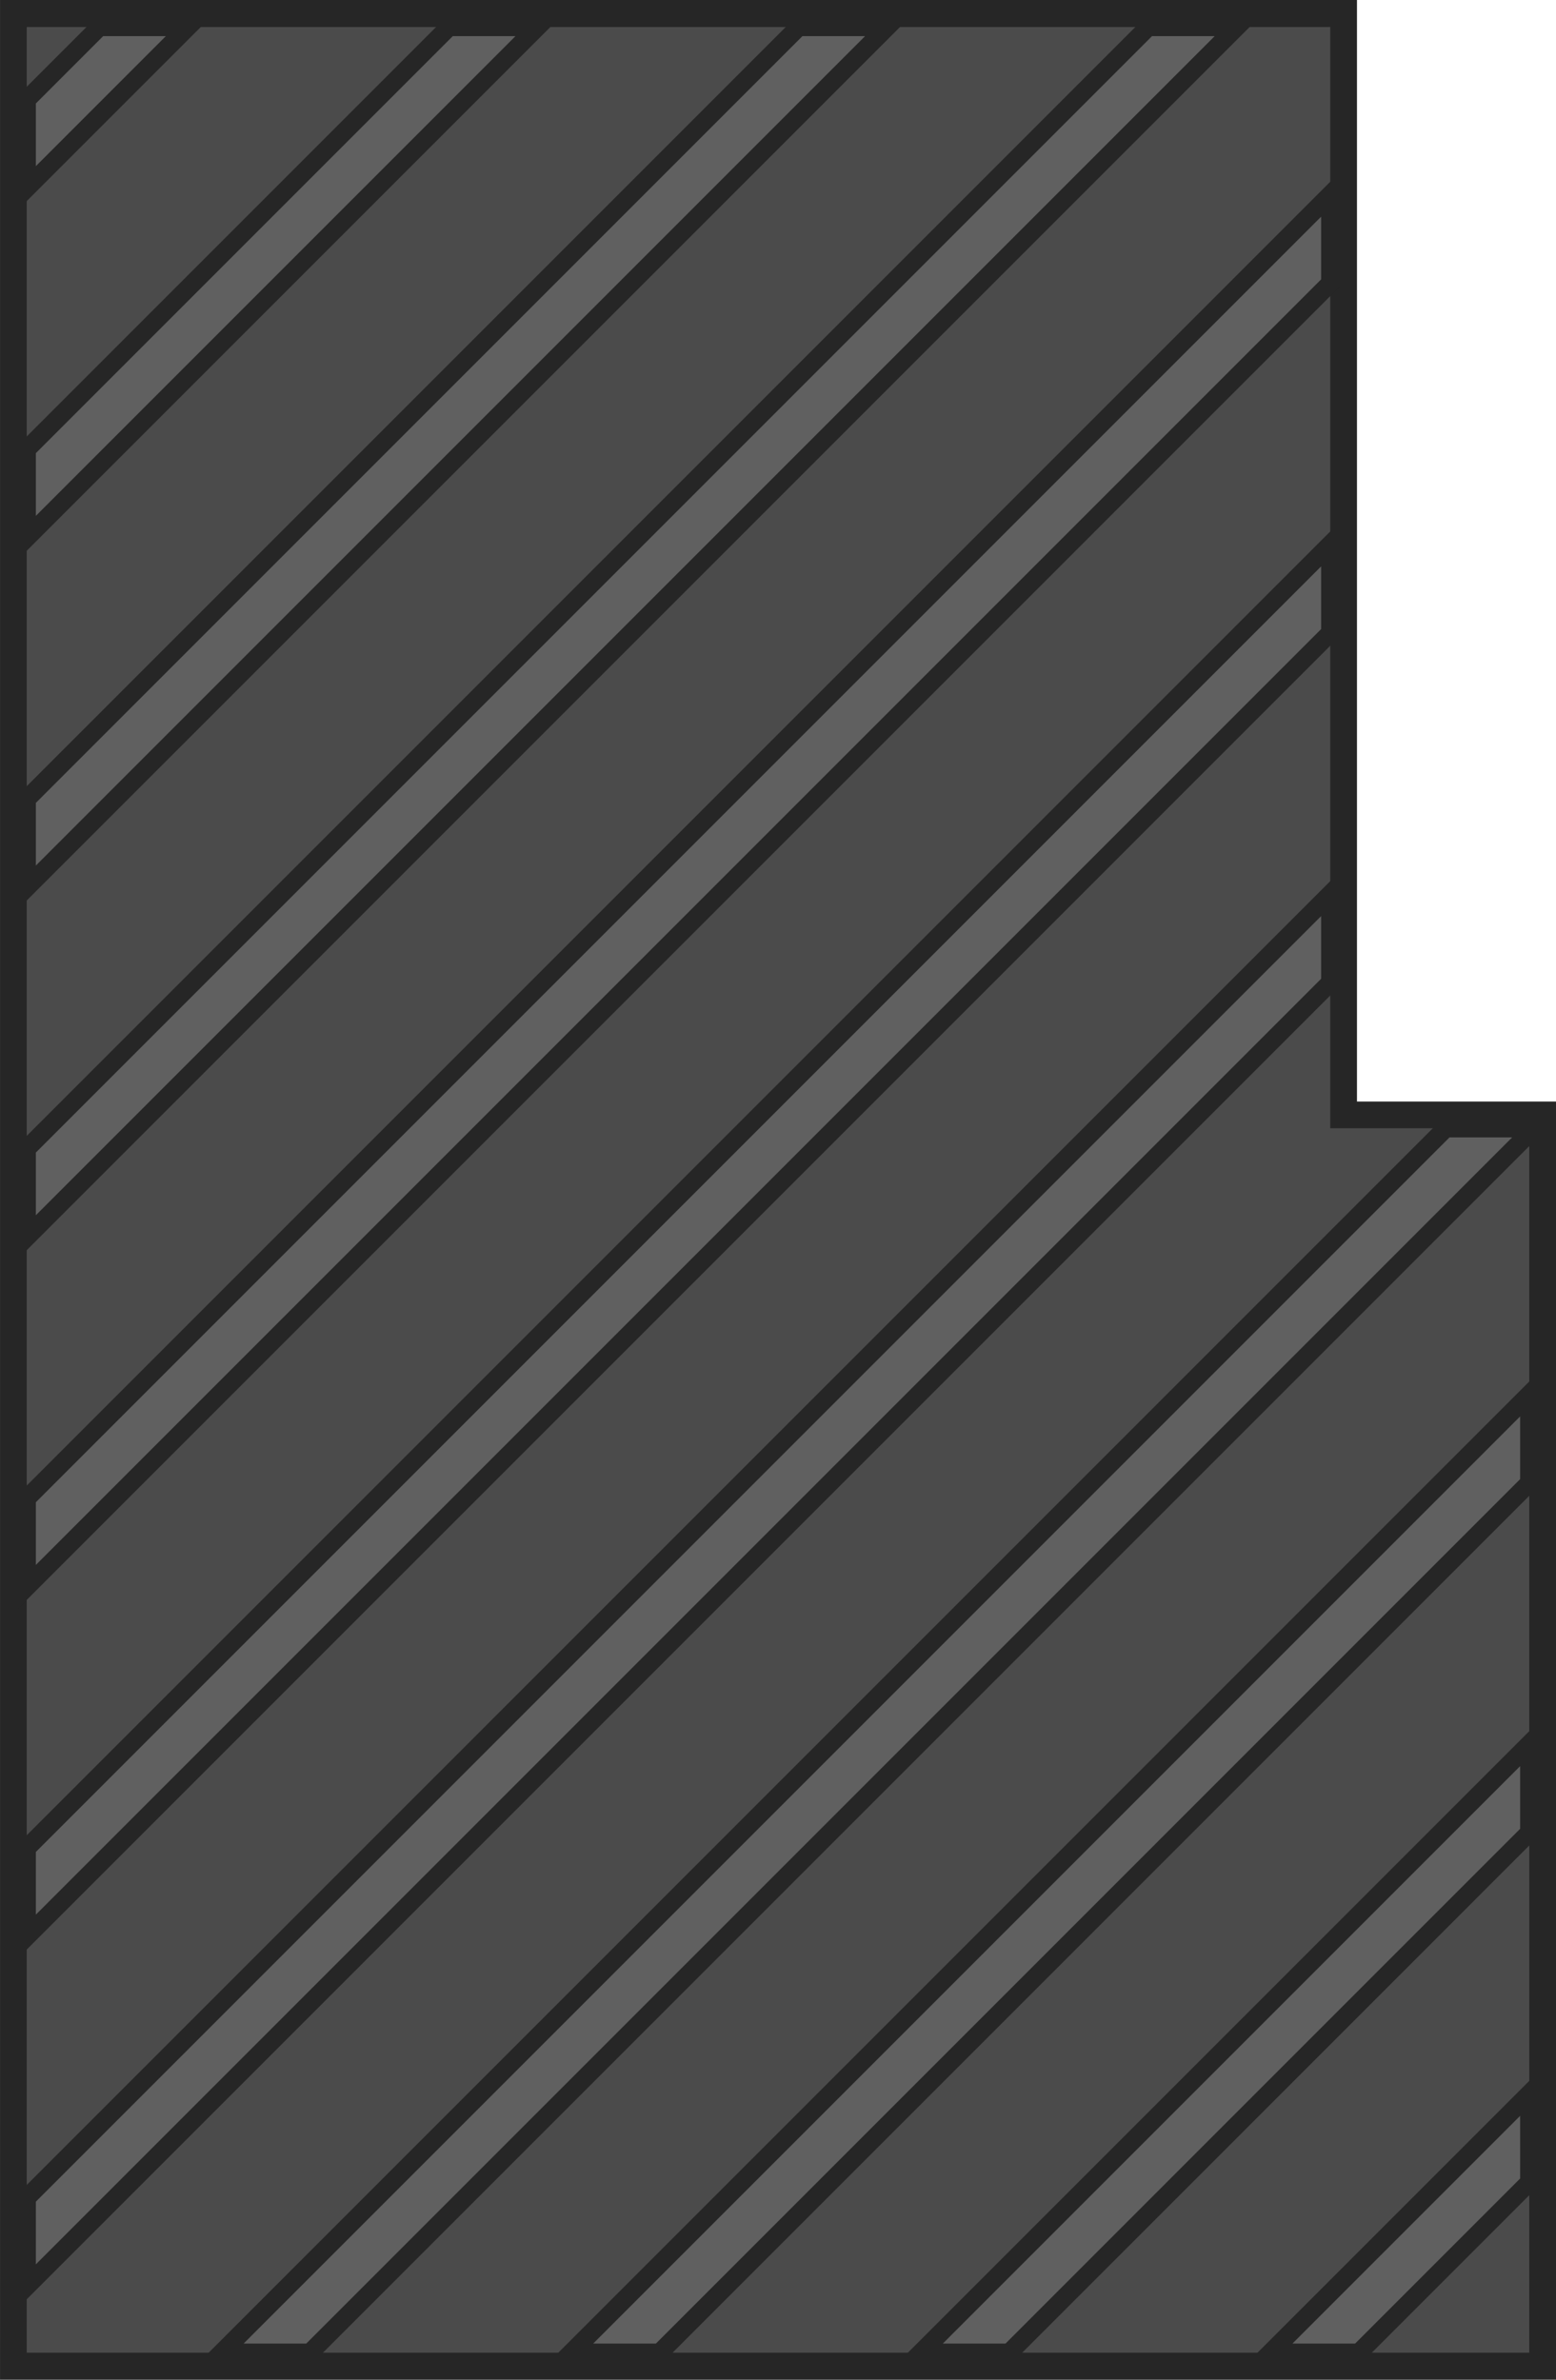 <?xml version="1.0" encoding="UTF-8" standalone="no"?>
<!-- Created with Inkscape (http://www.inkscape.org/) -->

<svg
   width="322.057"
   height="492.436"
   viewBox="0 0 85.211 130.29"
   version="1.1"
   id="svg1"
   inkscape:export-filename="23.svg"
   inkscape:export-xdpi="96"
   inkscape:export-ydpi="96"
   sodipodi:docname="blue_house_mini_vault_ceiling.svg"
   inkscape:version="1.3.2 (1:1.3.2+202311252150+091e20ef0f)"
   xmlns:inkscape="http://www.inkscape.org/namespaces/inkscape"
   xmlns:sodipodi="http://sodipodi.sourceforge.net/DTD/sodipodi-0.dtd"
   xmlns="http://www.w3.org/2000/svg"
   xmlns:svg="http://www.w3.org/2000/svg">
  <sodipodi:namedview
     id="namedview1"
     pagecolor="#ffffff"
     bordercolor="#000000"
     borderopacity="0.25"
     inkscape:showpageshadow="2"
     inkscape:pageopacity="0.0"
     inkscape:pagecheckerboard="0"
     inkscape:deskcolor="#d1d1d1"
     inkscape:document-units="px"
     inkscape:zoom="1.4142136"
     inkscape:cx="200.81832"
     inkscape:cy="191.97949"
     inkscape:window-width="2560"
     inkscape:window-height="1368"
     inkscape:window-x="0"
     inkscape:window-y="0"
     inkscape:window-maximized="1"
     inkscape:current-layer="layer1" />
  <defs
     id="defs1">
    <pattern
       patternUnits="userSpaceOnUse"
       width="1233.415"
       height="1237.102"
       patternTransform="translate(16864.689,10769.01)"
       preserveAspectRatio="xMidYMid"
       id="pattern66-6-5-2"
       inkscape:label="pattern66">
      <g
         id="g17-4-32-0-3-0-7"
         transform="matrix(0.873,0,0,0.873,-2890.448,-3699.547)"
         style="fill:#4d4d4d;fill-opacity:1;stroke:#404040;stroke-width:7;stroke-dasharray:none;stroke-opacity:1">
        <g
           id="g16-5-8-8-64-6-6"
           transform="translate(359.491,-257.628)"
           style="fill:#4d4d4d;fill-opacity:1;stroke:#404040;stroke-width:7;stroke-dasharray:none;stroke-opacity:1">
          <g
             id="g14-7-3-0-5-6"
             transform="translate(-38.056,-24.312)"
             style="fill:#4d4d4d;fill-opacity:1;stroke:#404040;stroke-width:7;stroke-dasharray:none;stroke-opacity:1">
            <g
               id="g13-1-7-8-3-2"
               transform="translate(355.644)"
               style="fill:#4d4d4d;fill-opacity:1;stroke:#404040;stroke-width:7;stroke-dasharray:none;stroke-opacity:1">
              <g
                 id="g9-06-09-1-1-4"
                 transform="translate(-351.644,351.425)"
                 style="fill:#4d4d4d;fill-opacity:1;stroke:#404040;stroke-width:7;stroke-dasharray:none;stroke-opacity:1">
                <rect
                   style="fill:#4d4d4d;fill-opacity:1;stroke:#404040;stroke-width:7;stroke-linecap:square;stroke-linejoin:miter;stroke-dasharray:none;stroke-opacity:1"
                   id="rect3-03-3-9-0-0"
                   width="171.056"
                   height="171.056"
                   x="3872"
                   y="4527" />
                <rect
                   style="fill:#4d4d4d;fill-opacity:1;stroke:#404040;stroke-width:7;stroke-linecap:square;stroke-linejoin:miter;stroke-dasharray:none;stroke-opacity:1"
                   id="rect3-4-35-9-5-1-9"
                   width="171.056"
                   height="171.056"
                   x="3696"
                   y="4527" />
                <rect
                   style="fill:#4d4d4d;fill-opacity:1;stroke:#404040;stroke-width:7;stroke-linecap:square;stroke-linejoin:miter;stroke-dasharray:none;stroke-opacity:1"
                   id="rect3-0-0-3-5-9-5"
                   width="171.056"
                   height="171.056"
                   x="3872"
                   y="4704.056" />
                <rect
                   style="fill:#4d4d4d;fill-opacity:1;stroke:#404040;stroke-width:7;stroke-linecap:square;stroke-linejoin:miter;stroke-dasharray:none;stroke-opacity:1"
                   id="rect3-4-0-2-8-1-5-5"
                   width="171.056"
                   height="171.056"
                   x="3696"
                   y="4704.056" />
              </g>
              <g
                 id="g9-0-3-6-7-7-5"
                 transform="translate(-351.644,-2.688)"
                 style="fill:#4d4d4d;fill-opacity:1;stroke:#404040;stroke-width:7;stroke-dasharray:none;stroke-opacity:1">
                <rect
                   style="fill:#4d4d4d;fill-opacity:1;stroke:#404040;stroke-width:7;stroke-linecap:square;stroke-linejoin:miter;stroke-dasharray:none;stroke-opacity:1"
                   id="rect3-2-2-5-78-6-1"
                   width="171.056"
                   height="171.056"
                   x="3872"
                   y="4527" />
                <rect
                   style="fill:#4d4d4d;fill-opacity:1;stroke:#404040;stroke-width:7;stroke-linecap:square;stroke-linejoin:miter;stroke-dasharray:none;stroke-opacity:1"
                   id="rect3-4-3-71-5-0-8-3"
                   width="171.056"
                   height="171.056"
                   x="3696"
                   y="4527" />
                <rect
                   style="fill:#4d4d4d;fill-opacity:1;stroke:#404040;stroke-width:7;stroke-linecap:square;stroke-linejoin:miter;stroke-dasharray:none;stroke-opacity:1"
                   id="rect3-0-7-00-1-4-5-8"
                   width="171.056"
                   height="171.056"
                   x="3872"
                   y="4704.056" />
                <rect
                   style="fill:#4d4d4d;fill-opacity:1;stroke:#404040;stroke-width:7;stroke-linecap:square;stroke-linejoin:miter;stroke-dasharray:none;stroke-opacity:1"
                   id="rect3-4-0-1-97-60-4-4-4"
                   width="171.056"
                   height="171.056"
                   x="3696"
                   y="4704.056" />
              </g>
            </g>
            <g
               id="g12-1-0-5-53-7-8"
               transform="translate(0,833.537)"
               style="fill:#4d4d4d;fill-opacity:1;stroke:#404040;stroke-width:7;stroke-dasharray:none;stroke-opacity:1">
              <g
                 id="g9-5-7-88-9-9-5"
                 transform="translate(4,226.112)"
                 style="fill:#4d4d4d;fill-opacity:1;stroke:#404040;stroke-width:7;stroke-dasharray:none;stroke-opacity:1">
                <rect
                   style="fill:#4d4d4d;fill-opacity:1;stroke:#404040;stroke-width:7;stroke-linecap:square;stroke-linejoin:miter;stroke-dasharray:none;stroke-opacity:1"
                   id="rect3-7-4-7-6-6-4"
                   width="171.056"
                   height="171.056"
                   x="3872"
                   y="4527" />
                <rect
                   style="fill:#4d4d4d;fill-opacity:1;stroke:#404040;stroke-width:7;stroke-linecap:square;stroke-linejoin:miter;stroke-dasharray:none;stroke-opacity:1"
                   id="rect3-4-34-5-2-5-6-5"
                   width="171.056"
                   height="171.056"
                   x="3696"
                   y="4527" />
                <rect
                   style="fill:#4d4d4d;fill-opacity:1;stroke:#404040;stroke-width:7;stroke-linecap:square;stroke-linejoin:miter;stroke-dasharray:none;stroke-opacity:1"
                   id="rect3-0-3-1-1-3-6-6"
                   width="171.056"
                   height="171.056"
                   x="3872"
                   y="4704.056" />
                <rect
                   style="fill:#4d4d4d;fill-opacity:1;stroke:#404040;stroke-width:7;stroke-linecap:square;stroke-linejoin:miter;stroke-dasharray:none;stroke-opacity:1"
                   id="rect3-4-0-0-78-7-7-6-6"
                   width="171.056"
                   height="171.056"
                   x="3696"
                   y="4704.056" />
              </g>
              <g
                 id="g9-0-4-2-7-2-7-0"
                 transform="translate(4,-128)"
                 style="fill:#4d4d4d;fill-opacity:1;stroke:#404040;stroke-width:7;stroke-dasharray:none;stroke-opacity:1">
                <rect
                   style="fill:#4d4d4d;fill-opacity:1;stroke:#404040;stroke-width:7;stroke-linecap:square;stroke-linejoin:miter;stroke-dasharray:none;stroke-opacity:1"
                   id="rect3-2-8-5-4-1-0-3"
                   width="171.056"
                   height="171.056"
                   x="3872"
                   y="4527" />
                <rect
                   style="fill:#4d4d4d;fill-opacity:1;stroke:#404040;stroke-width:7;stroke-linecap:square;stroke-linejoin:miter;stroke-dasharray:none;stroke-opacity:1"
                   id="rect3-4-3-7-4-50-8-4-8"
                   width="171.056"
                   height="171.056"
                   x="3696"
                   y="4527" />
                <rect
                   style="fill:#4d4d4d;fill-opacity:1;stroke:#404040;stroke-width:7;stroke-linecap:square;stroke-linejoin:miter;stroke-dasharray:none;stroke-opacity:1"
                   id="rect3-0-7-5-5-7-4-1-0"
                   width="171.056"
                   height="171.056"
                   x="3872"
                   y="4704.056" />
                <rect
                   style="fill:#4d4d4d;fill-opacity:1;stroke:#404040;stroke-width:7;stroke-linecap:square;stroke-linejoin:miter;stroke-dasharray:none;stroke-opacity:1"
                   id="rect3-4-0-1-9-30-6-2-0-9"
                   width="171.056"
                   height="171.056"
                   x="3696"
                   y="4704.056" />
              </g>
            </g>
          </g>
          <g
             id="g14-3-1-5-1-8-0"
             transform="translate(315,-24.312)"
             style="fill:#4d4d4d;fill-opacity:1;stroke:#404040;stroke-width:7;stroke-dasharray:none;stroke-opacity:1">
            <g
               id="g13-9-9-36-0-1-7"
               transform="translate(355.644)"
               style="fill:#4d4d4d;fill-opacity:1;stroke:#404040;stroke-width:7;stroke-dasharray:none;stroke-opacity:1">
              <g
                 id="g9-7-4-5-6-4-9"
                 transform="translate(-351.644,351.425)"
                 style="fill:#4d4d4d;fill-opacity:1;stroke:#404040;stroke-width:7;stroke-dasharray:none;stroke-opacity:1">
                <rect
                   style="fill:#4d4d4d;fill-opacity:1;stroke:#404040;stroke-width:7;stroke-linecap:square;stroke-linejoin:miter;stroke-dasharray:none;stroke-opacity:1"
                   id="rect3-79-5-0-0-8-8"
                   width="171.056"
                   height="171.056"
                   x="3872"
                   y="4527" />
                <rect
                   style="fill:#4d4d4d;fill-opacity:1;stroke:#404040;stroke-width:7;stroke-linecap:square;stroke-linejoin:miter;stroke-dasharray:none;stroke-opacity:1"
                   id="rect3-4-5-9-2-3-8-7"
                   width="171.056"
                   height="171.056"
                   x="3696"
                   y="4527" />
                <rect
                   style="fill:#4d4d4d;fill-opacity:1;stroke:#404040;stroke-width:7;stroke-linecap:square;stroke-linejoin:miter;stroke-dasharray:none;stroke-opacity:1"
                   id="rect3-0-33-3-5-7-4-7"
                   width="171.056"
                   height="171.056"
                   x="3872"
                   y="4704.056" />
                <rect
                   style="fill:#4d4d4d;fill-opacity:1;stroke:#404040;stroke-width:7;stroke-linecap:square;stroke-linejoin:miter;stroke-dasharray:none;stroke-opacity:1"
                   id="rect3-4-0-3-9-3-8-5-0"
                   width="171.056"
                   height="171.056"
                   x="3696"
                   y="4704.056" />
              </g>
              <g
                 id="g9-0-8-6-5-4-7-1"
                 transform="translate(-351.644,-2.688)"
                 style="fill:#4d4d4d;fill-opacity:1;stroke:#404040;stroke-width:7;stroke-dasharray:none;stroke-opacity:1">
                <rect
                   style="fill:#4d4d4d;fill-opacity:1;stroke:#404040;stroke-width:7;stroke-linecap:square;stroke-linejoin:miter;stroke-dasharray:none;stroke-opacity:1"
                   id="rect3-2-5-6-2-7-9-1"
                   width="171.056"
                   height="171.056"
                   x="3872"
                   y="4527" />
                <rect
                   style="fill:#4d4d4d;fill-opacity:1;stroke:#404040;stroke-width:7;stroke-linecap:square;stroke-linejoin:miter;stroke-dasharray:none;stroke-opacity:1"
                   id="rect3-4-3-8-4-9-9-8-1"
                   width="171.056"
                   height="171.056"
                   x="3696"
                   y="4527" />
                <rect
                   style="fill:#4d4d4d;fill-opacity:1;stroke:#404040;stroke-width:7;stroke-linecap:square;stroke-linejoin:miter;stroke-dasharray:none;stroke-opacity:1"
                   id="rect3-0-7-9-0-0-5-4-8"
                   width="171.056"
                   height="171.056"
                   x="3872"
                   y="4704.056" />
                <rect
                   style="fill:#4d4d4d;fill-opacity:1;stroke:#404040;stroke-width:7;stroke-linecap:square;stroke-linejoin:miter;stroke-dasharray:none;stroke-opacity:1"
                   id="rect3-4-0-1-6-8-37-3-5-2"
                   width="171.056"
                   height="171.056"
                   x="3696"
                   y="4704.056" />
              </g>
            </g>
            <g
               id="g12-0-2-6-3-8-9"
               transform="translate(0,833.537)"
               style="fill:#4d4d4d;fill-opacity:1;stroke:#404040;stroke-width:7;stroke-dasharray:none;stroke-opacity:1">
              <g
                 id="g9-5-4-0-3-6-8-2"
                 transform="translate(4,226.112)"
                 style="fill:#4d4d4d;fill-opacity:1;stroke:#404040;stroke-width:7;stroke-dasharray:none;stroke-opacity:1">
                <rect
                   style="fill:#4d4d4d;fill-opacity:1;stroke:#404040;stroke-width:7;stroke-linecap:square;stroke-linejoin:miter;stroke-dasharray:none;stroke-opacity:1"
                   id="rect3-7-2-6-3-0-9-6"
                   width="171.056"
                   height="171.056"
                   x="3872"
                   y="4527" />
                <rect
                   style="fill:#4d4d4d;fill-opacity:1;stroke:#404040;stroke-width:7;stroke-linecap:square;stroke-linejoin:miter;stroke-dasharray:none;stroke-opacity:1"
                   id="rect3-4-34-3-0-6-8-4-9"
                   width="171.056"
                   height="171.056"
                   x="3696"
                   y="4527" />
                <rect
                   style="fill:#4d4d4d;fill-opacity:1;stroke:#404040;stroke-width:7;stroke-linecap:square;stroke-linejoin:miter;stroke-dasharray:none;stroke-opacity:1"
                   id="rect3-0-3-3-7-2-9-7-6"
                   width="171.056"
                   height="171.056"
                   x="3872"
                   y="4704.056" />
                <rect
                   style="fill:#4d4d4d;fill-opacity:1;stroke:#404040;stroke-width:7;stroke-linecap:square;stroke-linejoin:miter;stroke-dasharray:none;stroke-opacity:1"
                   id="rect3-4-0-0-7-2-6-7-0-4"
                   width="171.056"
                   height="171.056"
                   x="3696"
                   y="4704.056" />
              </g>
              <g
                 id="g9-0-4-0-9-2-4-4-8"
                 transform="translate(4,-128)"
                 style="fill:#4d4d4d;fill-opacity:1;stroke:#404040;stroke-width:7;stroke-dasharray:none;stroke-opacity:1">
                <rect
                   style="fill:#4d4d4d;fill-opacity:1;stroke:#404040;stroke-width:7;stroke-linecap:square;stroke-linejoin:miter;stroke-dasharray:none;stroke-opacity:1"
                   id="rect3-2-8-0-8-8-5-0-7"
                   width="171.056"
                   height="171.056"
                   x="3872"
                   y="4527" />
                <rect
                   style="fill:#4d4d4d;fill-opacity:1;stroke:#404040;stroke-width:7;stroke-linecap:square;stroke-linejoin:miter;stroke-dasharray:none;stroke-opacity:1"
                   id="rect3-4-3-7-1-1-1-9-6-3"
                   width="171.056"
                   height="171.056"
                   x="3696"
                   y="4527" />
                <rect
                   style="fill:#4d4d4d;fill-opacity:1;stroke:#404040;stroke-width:7;stroke-linecap:square;stroke-linejoin:miter;stroke-dasharray:none;stroke-opacity:1"
                   id="rect3-0-7-5-0-1-6-7-5-4"
                   width="171.056"
                   height="171.056"
                   x="3872"
                   y="4704.056" />
                <rect
                   style="fill:#4d4d4d;fill-opacity:1;stroke:#404040;stroke-width:7;stroke-linecap:square;stroke-linejoin:miter;stroke-dasharray:none;stroke-opacity:1"
                   id="rect3-4-0-1-9-3-6-4-5-3-7"
                   width="171.056"
                   height="171.056"
                   x="3696"
                   y="4704.056" />
              </g>
            </g>
          </g>
        </g>
        <g
           id="g15-1-9-7-8-9"
           transform="translate(-1070.678,-341.628)"
           style="fill:#4d4d4d;fill-opacity:1;stroke:#404040;stroke-width:7;stroke-dasharray:none;stroke-opacity:1">
          <g
             id="g14-36-1-2-4-5-0"
             transform="translate(686,59.688)"
             style="fill:#4d4d4d;fill-opacity:1;stroke:#404040;stroke-width:7;stroke-dasharray:none;stroke-opacity:1">
            <g
               id="g13-0-8-69-5-1-6"
               transform="translate(355.644)"
               style="fill:#4d4d4d;fill-opacity:1;stroke:#404040;stroke-width:7;stroke-dasharray:none;stroke-opacity:1">
              <g
                 id="g9-4-1-6-8-2-0"
                 transform="translate(-351.644,351.425)"
                 style="fill:#4d4d4d;fill-opacity:1;stroke:#404040;stroke-width:7;stroke-dasharray:none;stroke-opacity:1">
                <rect
                   style="fill:#4d4d4d;fill-opacity:1;stroke:#404040;stroke-width:7;stroke-linecap:square;stroke-linejoin:miter;stroke-dasharray:none;stroke-opacity:1"
                   id="rect3-09-1-4-7-4-6"
                   width="171.056"
                   height="171.056"
                   x="3872"
                   y="4527" />
                <rect
                   style="fill:#4d4d4d;fill-opacity:1;stroke:#404040;stroke-width:7;stroke-linecap:square;stroke-linejoin:miter;stroke-dasharray:none;stroke-opacity:1"
                   id="rect3-4-2-5-5-9-6-0"
                   width="171.056"
                   height="171.056"
                   x="3696"
                   y="4527" />
                <rect
                   style="fill:#4d4d4d;fill-opacity:1;stroke:#404040;stroke-width:7;stroke-linecap:square;stroke-linejoin:miter;stroke-dasharray:none;stroke-opacity:1"
                   id="rect3-0-4-0-5-5-7-2"
                   width="171.056"
                   height="171.056"
                   x="3872"
                   y="4704.056" />
                <rect
                   style="fill:#4d4d4d;fill-opacity:1;stroke:#404040;stroke-width:7;stroke-linecap:square;stroke-linejoin:miter;stroke-dasharray:none;stroke-opacity:1"
                   id="rect3-4-0-9-0-83-9-5-5"
                   width="171.056"
                   height="171.056"
                   x="3696"
                   y="4704.056" />
              </g>
              <g
                 id="g9-0-2-8-3-6-5-2"
                 transform="translate(-351.644,-2.688)"
                 style="fill:#4d4d4d;fill-opacity:1;stroke:#404040;stroke-width:7;stroke-dasharray:none;stroke-opacity:1">
                <rect
                   style="fill:#4d4d4d;fill-opacity:1;stroke:#404040;stroke-width:7;stroke-linecap:square;stroke-linejoin:miter;stroke-dasharray:none;stroke-opacity:1"
                   id="rect3-2-9-3-4-6-0-6"
                   width="171.056"
                   height="171.056"
                   x="3872"
                   y="4527" />
                <rect
                   style="fill:#4d4d4d;fill-opacity:1;stroke:#404040;stroke-width:7;stroke-linecap:square;stroke-linejoin:miter;stroke-dasharray:none;stroke-opacity:1"
                   id="rect3-4-3-1-7-6-8-5-4"
                   width="171.056"
                   height="171.056"
                   x="3696"
                   y="4527" />
                <rect
                   style="fill:#4d4d4d;fill-opacity:1;stroke:#404040;stroke-width:7;stroke-linecap:square;stroke-linejoin:miter;stroke-dasharray:none;stroke-opacity:1"
                   id="rect3-0-7-0-0-5-5-2-6"
                   width="171.056"
                   height="171.056"
                   x="3872"
                   y="4704.056" />
                <rect
                   style="fill:#4d4d4d;fill-opacity:1;stroke:#404040;stroke-width:7;stroke-linecap:square;stroke-linejoin:miter;stroke-dasharray:none;stroke-opacity:1"
                   id="rect3-4-0-1-93-1-0-2-0-9"
                   width="171.056"
                   height="171.056"
                   x="3696"
                   y="4704.056" />
              </g>
            </g>
            <g
               id="g12-00-3-5-8-7-3"
               transform="translate(0,833.537)"
               style="fill:#4d4d4d;fill-opacity:1;stroke:#404040;stroke-width:7;stroke-dasharray:none;stroke-opacity:1">
              <g
                 id="g9-5-3-4-7-3-7-7"
                 transform="translate(4,226.112)"
                 style="fill:#4d4d4d;fill-opacity:1;stroke:#404040;stroke-width:7;stroke-dasharray:none;stroke-opacity:1">
                <rect
                   style="fill:#4d4d4d;fill-opacity:1;stroke:#404040;stroke-width:7;stroke-linecap:square;stroke-linejoin:miter;stroke-dasharray:none;stroke-opacity:1"
                   id="rect3-7-0-3-3-9-9-7"
                   width="171.056"
                   height="171.056"
                   x="3872"
                   y="4527" />
                <rect
                   style="fill:#4d4d4d;fill-opacity:1;stroke:#404040;stroke-width:7;stroke-linecap:square;stroke-linejoin:miter;stroke-dasharray:none;stroke-opacity:1"
                   id="rect3-4-34-1-7-2-33-7-1"
                   width="171.056"
                   height="171.056"
                   x="3696"
                   y="4527" />
                <rect
                   style="fill:#4d4d4d;fill-opacity:1;stroke:#404040;stroke-width:7;stroke-linecap:square;stroke-linejoin:miter;stroke-dasharray:none;stroke-opacity:1"
                   id="rect3-0-3-9-7-1-3-5-9"
                   width="171.056"
                   height="171.056"
                   x="3872"
                   y="4704.056" />
                <rect
                   style="fill:#4d4d4d;fill-opacity:1;stroke:#404040;stroke-width:7;stroke-linecap:square;stroke-linejoin:miter;stroke-dasharray:none;stroke-opacity:1"
                   id="rect3-4-0-0-8-5-4-9-3-5"
                   width="171.056"
                   height="171.056"
                   x="3696"
                   y="4704.056" />
              </g>
              <g
                 id="g9-0-4-6-1-7-1-9-9"
                 transform="translate(4,-128)"
                 style="fill:#4d4d4d;fill-opacity:1;stroke:#404040;stroke-width:7;stroke-dasharray:none;stroke-opacity:1">
                <rect
                   style="fill:#4d4d4d;fill-opacity:1;stroke:#404040;stroke-width:7;stroke-linecap:square;stroke-linejoin:miter;stroke-dasharray:none;stroke-opacity:1"
                   id="rect3-2-8-9-2-6-44-9-9"
                   width="171.056"
                   height="171.056"
                   x="3872"
                   y="4527" />
                <rect
                   style="fill:#4d4d4d;fill-opacity:1;stroke:#404040;stroke-width:7;stroke-linecap:square;stroke-linejoin:miter;stroke-dasharray:none;stroke-opacity:1"
                   id="rect3-4-3-7-0-6-7-5-4-1"
                   width="171.056"
                   height="171.056"
                   x="3696"
                   y="4527" />
                <rect
                   style="fill:#4d4d4d;fill-opacity:1;stroke:#404040;stroke-width:7;stroke-linecap:square;stroke-linejoin:miter;stroke-dasharray:none;stroke-opacity:1"
                   id="rect3-0-7-5-1-6-10-2-9-9"
                   width="171.056"
                   height="171.056"
                   x="3872"
                   y="4704.056" />
                <rect
                   style="fill:#4d4d4d;fill-opacity:1;stroke:#404040;stroke-width:7;stroke-linecap:square;stroke-linejoin:miter;stroke-dasharray:none;stroke-opacity:1"
                   id="rect3-4-0-1-9-6-5-30-6-1-3"
                   width="171.056"
                   height="171.056"
                   x="3696"
                   y="4704.056" />
              </g>
            </g>
          </g>
          <g
             id="g14-3-4-4-90-9-5-3"
             transform="translate(1039.056,59.688)"
             style="fill:#4d4d4d;fill-opacity:1;stroke:#404040;stroke-width:7;stroke-dasharray:none;stroke-opacity:1">
            <g
               id="g13-9-4-1-2-5-9-6"
               transform="translate(355.644)"
               style="fill:#4d4d4d;fill-opacity:1;stroke:#404040;stroke-width:7;stroke-dasharray:none;stroke-opacity:1">
              <g
                 id="g9-7-8-7-1-0-8-1"
                 transform="translate(-351.644,351.425)"
                 style="fill:#4d4d4d;fill-opacity:1;stroke:#404040;stroke-width:7;stroke-dasharray:none;stroke-opacity:1">
                <rect
                   style="fill:#4d4d4d;fill-opacity:1;stroke:#404040;stroke-width:7;stroke-linecap:square;stroke-linejoin:miter;stroke-dasharray:none;stroke-opacity:1"
                   id="rect3-79-6-1-6-3-3-8"
                   width="171.056"
                   height="171.056"
                   x="3872"
                   y="4527" />
                <rect
                   style="fill:#4d4d4d;fill-opacity:1;stroke:#404040;stroke-width:7;stroke-linecap:square;stroke-linejoin:miter;stroke-dasharray:none;stroke-opacity:1"
                   id="rect3-4-5-1-3-2-0-0-8"
                   width="171.056"
                   height="171.056"
                   x="3696"
                   y="4527" />
                <rect
                   style="fill:#4d4d4d;fill-opacity:1;stroke:#404040;stroke-width:7;stroke-linecap:square;stroke-linejoin:miter;stroke-dasharray:none;stroke-opacity:1"
                   id="rect3-0-33-4-4-09-2-9-7"
                   width="171.056"
                   height="171.056"
                   x="3872"
                   y="4704.056" />
                <rect
                   style="fill:#4d4d4d;fill-opacity:1;stroke:#404040;stroke-width:7;stroke-linecap:square;stroke-linejoin:miter;stroke-dasharray:none;stroke-opacity:1"
                   id="rect3-4-0-3-0-8-4-8-0-6"
                   width="171.056"
                   height="171.056"
                   x="3696"
                   y="4704.056" />
              </g>
              <g
                 id="g9-0-8-8-6-8-3-7-1"
                 transform="translate(-351.644,-2.688)"
                 style="fill:#4d4d4d;fill-opacity:1;stroke:#404040;stroke-width:7;stroke-dasharray:none;stroke-opacity:1">
                <rect
                   style="fill:#4d4d4d;fill-opacity:1;stroke:#404040;stroke-width:7;stroke-linecap:square;stroke-linejoin:miter;stroke-dasharray:none;stroke-opacity:1"
                   id="rect3-2-5-1-1-6-1-6-8"
                   width="171.056"
                   height="171.056"
                   x="3872"
                   y="4527" />
                <rect
                   style="fill:#4d4d4d;fill-opacity:1;stroke:#404040;stroke-width:7;stroke-linecap:square;stroke-linejoin:miter;stroke-dasharray:none;stroke-opacity:1"
                   id="rect3-4-3-8-0-5-79-7-8-4"
                   width="171.056"
                   height="171.056"
                   x="3696"
                   y="4527" />
                <rect
                   style="fill:#4d4d4d;fill-opacity:1;stroke:#404040;stroke-width:7;stroke-linecap:square;stroke-linejoin:miter;stroke-dasharray:none;stroke-opacity:1"
                   id="rect3-0-7-9-3-0-8-0-8-3-3"
                   width="171.056"
                   height="171.056"
                   x="3872"
                   y="4704.056" />
                <rect
                   style="fill:#4d4d4d;fill-opacity:1;stroke:#404040;stroke-width:7;stroke-linecap:square;stroke-linejoin:miter;stroke-dasharray:none;stroke-opacity:1"
                   id="rect3-4-0-1-6-1-6-9-6-8-7"
                   width="171.056"
                   height="171.056"
                   x="3696"
                   y="4704.056" />
              </g>
            </g>
            <g
               id="g12-0-1-5-8-8-6-7"
               transform="translate(0,833.537)"
               style="fill:#4d4d4d;fill-opacity:1;stroke:#404040;stroke-width:7;stroke-dasharray:none;stroke-opacity:1">
              <g
                 id="g9-5-4-5-3-3-6-1-8"
                 transform="translate(4,226.112)"
                 style="fill:#4d4d4d;fill-opacity:1;stroke:#404040;stroke-width:7;stroke-dasharray:none;stroke-opacity:1">
                <rect
                   style="fill:#4d4d4d;fill-opacity:1;stroke:#404040;stroke-width:7;stroke-linecap:square;stroke-linejoin:miter;stroke-dasharray:none;stroke-opacity:1"
                   id="rect3-7-2-0-1-8-74-9-1"
                   width="171.056"
                   height="171.056"
                   x="3872"
                   y="4527" />
                <rect
                   style="fill:#4d4d4d;fill-opacity:1;stroke:#404040;stroke-width:7;stroke-linecap:square;stroke-linejoin:miter;stroke-dasharray:none;stroke-opacity:1"
                   id="rect3-4-34-3-8-0-61-00-6-0"
                   width="171.056"
                   height="171.056"
                   x="3696"
                   y="4527" />
                <rect
                   style="fill:#4d4d4d;fill-opacity:1;stroke:#404040;stroke-width:7;stroke-linecap:square;stroke-linejoin:miter;stroke-dasharray:none;stroke-opacity:1"
                   id="rect3-0-3-3-4-1-6-8-7-0"
                   width="171.056"
                   height="171.056"
                   x="3872"
                   y="4704.056" />
                <rect
                   style="fill:#4d4d4d;fill-opacity:1;stroke:#404040;stroke-width:7;stroke-linecap:square;stroke-linejoin:miter;stroke-dasharray:none;stroke-opacity:1"
                   id="rect3-4-0-0-7-9-9-8-7-8-0"
                   width="171.056"
                   height="171.056"
                   x="3696"
                   y="4704.056" />
              </g>
              <g
                 id="g9-0-4-0-3-5-0-6-9-3"
                 transform="translate(4,-128)"
                 style="fill:#4d4d4d;fill-opacity:1;stroke:#404040;stroke-width:7;stroke-dasharray:none;stroke-opacity:1">
                <rect
                   style="fill:#4d4d4d;fill-opacity:1;stroke:#404040;stroke-width:7;stroke-linecap:square;stroke-linejoin:miter;stroke-dasharray:none;stroke-opacity:1"
                   id="rect3-2-8-0-0-7-19-4-7-7"
                   width="171.056"
                   height="171.056"
                   x="3872"
                   y="4527" />
                <rect
                   style="fill:#4d4d4d;fill-opacity:1;stroke:#404040;stroke-width:7;stroke-linecap:square;stroke-linejoin:miter;stroke-dasharray:none;stroke-opacity:1"
                   id="rect3-4-3-7-1-5-6-1-6-5-9"
                   width="171.056"
                   height="171.056"
                   x="3696"
                   y="4527" />
                <rect
                   style="fill:#4d4d4d;fill-opacity:1;stroke:#404040;stroke-width:7;stroke-linecap:square;stroke-linejoin:miter;stroke-dasharray:none;stroke-opacity:1"
                   id="rect3-0-7-5-0-2-8-7-3-5-7"
                   width="171.056"
                   height="171.056"
                   x="3872"
                   y="4704.056" />
                <rect
                   style="fill:#4d4d4d;fill-opacity:1;stroke:#404040;stroke-width:7;stroke-linecap:square;stroke-linejoin:miter;stroke-dasharray:none;stroke-opacity:1"
                   id="rect3-4-0-1-9-3-3-5-4-7-2-3"
                   width="171.056"
                   height="171.056"
                   x="3696"
                   y="4704.056" />
              </g>
            </g>
          </g>
        </g>
      </g>
    </pattern>
    <pattern
       patternUnits="userSpaceOnUse"
       width="182.946"
       height="185.223"
       patternTransform="translate(38.264,563.397)"
       preserveAspectRatio="xMidYMid"
       id="pattern9-3-6-2-2-0"
       inkscape:label="pattern9-3">
      <rect
         style="display:inline;fill:#808080;fill-opacity:1;stroke:none;stroke-width:1.748;stroke-linecap:round;stroke-linejoin:round"
         id="rect19393-0-1-7-4-7"
         width="92.267"
         height="92.612"
         x="90.679"
         y="0" />
      <rect
         style="display:inline;fill:#dcdcdc;fill-opacity:1;stroke:none;stroke-width:1.748;stroke-linecap:round;stroke-linejoin:round"
         id="rect19395-8-3-7-5-5"
         width="92.267"
         height="92.612"
         x="90.679"
         y="92.611" />
      <rect
         style="display:inline;fill:#808080;fill-opacity:1;stroke:none;stroke-width:1.748;stroke-linecap:round;stroke-linejoin:round"
         id="rect19397-0-07-2-5-1"
         width="92.267"
         height="92.612"
         x="0"
         y="92.611" />
      <rect
         style="display:inline;fill:#dcdcdc;fill-opacity:1;stroke:none;stroke-width:1.748;stroke-linecap:round;stroke-linejoin:round"
         id="rect19399-2-4-1-2-9"
         width="92.267"
         height="92.612"
         x="0"
         y="0" />
    </pattern>
    <pattern
       patternUnits="userSpaceOnUse"
       width="182.946"
       height="185.223"
       patternTransform="translate(38.264,563.397)"
       preserveAspectRatio="xMidYMid"
       id="pattern9-3-3-3-0"
       inkscape:label="pattern9-3">
      <rect
         style="display:inline;fill:#808080;fill-opacity:1;stroke:none;stroke-width:1.748;stroke-linecap:round;stroke-linejoin:round"
         id="rect19393-0-3-1-0"
         width="92.267"
         height="92.612"
         x="90.679"
         y="0" />
      <rect
         style="display:inline;fill:#dcdcdc;fill-opacity:1;stroke:none;stroke-width:1.748;stroke-linecap:round;stroke-linejoin:round"
         id="rect19395-8-9-1-7"
         width="92.267"
         height="92.612"
         x="90.679"
         y="92.611" />
      <rect
         style="display:inline;fill:#808080;fill-opacity:1;stroke:none;stroke-width:1.748;stroke-linecap:round;stroke-linejoin:round"
         id="rect19397-0-0-9-6"
         width="92.267"
         height="92.612"
         x="0"
         y="92.611" />
      <rect
         style="display:inline;fill:#dcdcdc;fill-opacity:1;stroke:none;stroke-width:1.748;stroke-linecap:round;stroke-linejoin:round"
         id="rect19399-2-3-8-1"
         width="92.267"
         height="92.612"
         x="0"
         y="0" />
    </pattern>
  </defs>
  <g
     inkscape:label="Layer 1"
     inkscape:groupmode="layer"
     id="layer1"
     transform="translate(-409.743,65.145)">
    <g
       id="g1"
       transform="rotate(90,452.349,1.6e-5)">
      <path
         id="rect1"
         style="fill:#262626;fill-opacity:1;stroke-width:0.12"
         d="m 447.512,-42.605 v 10.899 H 387.204 V 42.605 H 517.494 V -3.906 -31.707 -42.605 Z" />
      <g
         id="g27"
         transform="translate(166.535,-239.209)">
        <path
           id="rect2"
           style="fill:#4b4b4b;fill-opacity:1;stroke-width:0.119"
           d="m 282.442,198.069 v 10.898 h -60.293 v 71.384 h 127.33 v -10.898 -60.487 -10.898 z" />
      </g>
      <path
         id="rect25"
         style="fill:#606060;stroke:#262626;stroke-width:1;stroke-linecap:square;paint-order:fill markers stroke"
         d="m 448.977,-41.14 v 4.576 l 67.037,67.037 v -0.228 -4.617 l -66.767,-66.767 z m 14.57,0 52.467,52.467 V 6.481 L 468.393,-41.14 Z m 19.146,0 33.321,33.321 v -4.846 l -28.476,-28.475 z m 19.146,0 14.175,14.175 v -3.278 -1.568 l -9.33,-9.33 z m -103.978,10.898 71.384,71.384 h 4.846 l -71.384,-71.384 z m 19.146,0 71.384,71.384 h 4.846 l -71.384,-71.384 z m 19.146,0 71.384,71.384 h 4.846 l -71.384,-71.384 z m -47.469,5.123 v 4.846 l 61.416,61.416 h 4.846 z m 0,19.146 v 4.845 l 42.27,42.27 h 4.846 z m 0,19.146 v 4.846 l 23.124,23.124 h 4.846 z m 0,19.146 v 4.846 l 3.978,3.978 h 4.846 z" />
    </g>
  </g>
</svg>

